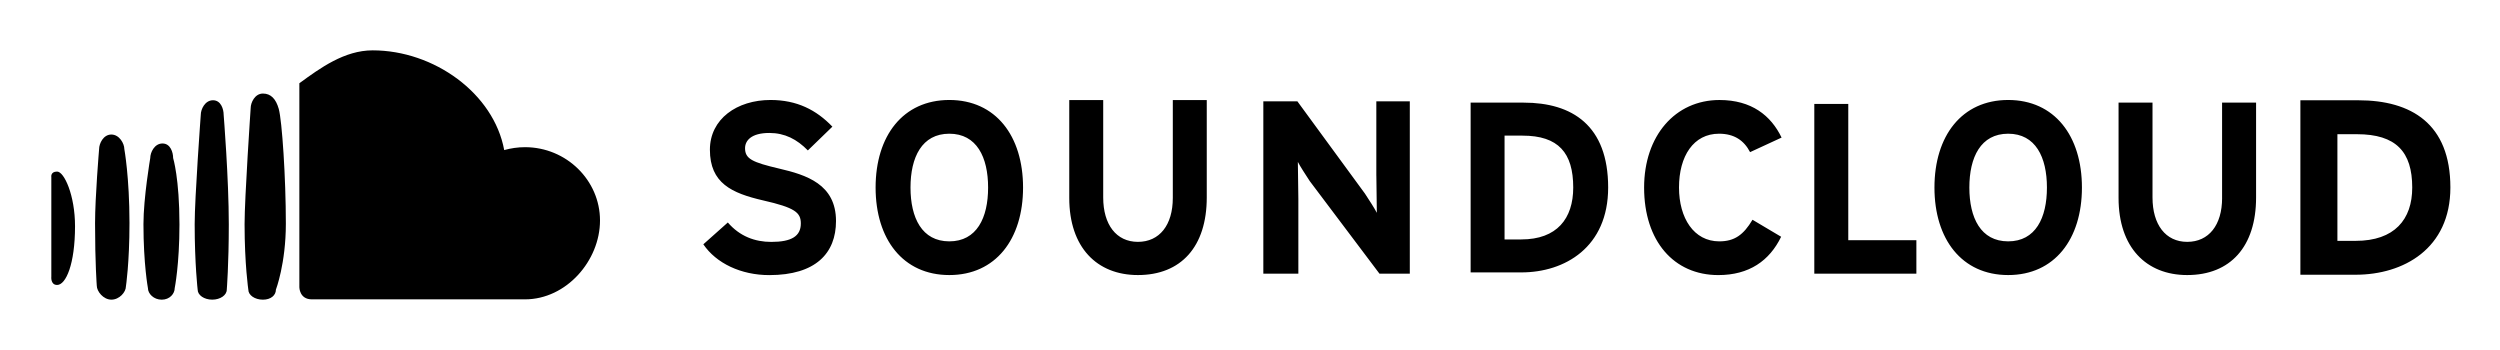 <svg xmlns="http://www.w3.org/2000/svg" width="100" height="14">
  <defs>
   <linearGradient id="logo_hover_21" x1="0%" y1="0%" x2="0%" y2="100%" spreadMethod="pad">
     <stop offset="0%" stop-color="#ff7700" stop-opacity="1"></stop>
     <stop offset="100%" stop-color="#ff3300" stop-opacity="1"></stop>
   </linearGradient>
  </defs>
  <path class="logo__path" d="M10.517 3.742c-.323 0-.49.363-.49.582 0 0-.244 3.591-.244 4.641 0 1.602.15 2.621.15 2.621 0 .222.261.401.584.401.321 0 .519-.179.519-.401 0 0 .398-1.038.398-2.639 0-1.837-.153-4.127-.284-4.592-.112-.395-.313-.613-.633-.613zm-1.996.268c-.323 0-.49.363-.49.582 0 0-.244 3.322-.244 4.372 0 1.602.119 2.621.119 2.621 0 .222.26.401.584.401.321 0 .581-.179.581-.401 0 0 .081-1.007.081-2.608 0-1.837-.206-4.386-.206-4.386 0-.218-.104-.581-.425-.581zm-2.021 1.729c-.324 0-.49.362-.49.582 0 0-.272 1.594-.272 2.644 0 1.602.179 2.559.179 2.559 0 .222.229.463.552.463.321 0 .519-.241.519-.463 0 0 .19-.944.19-2.546 0-1.837-.253-2.657-.253-2.657 0-.22-.104-.582-.425-.582zm-2.046-.358c-.323 0-.49.363-.49.582 0 0-.162 1.92-.162 2.97 0 1.602.069 2.496.069 2.496 0 .222.26.557.584.557.321 0 .581-.304.581-.526 0 0 .143-.936.143-2.538 0-1.837-.206-2.96-.206-2.96 0-.218-.198-.581-.519-.581zm-2.169 1.482c-.272 0-.232.218-.232.218v3.982s-.04.335.232.335c.351 0 .716-.832.716-2.348 0-1.245-.436-2.187-.716-2.187zm18.715-.976c-.289 0-.567.042-.832.116-.417-2.266-2.806-3.989-5.263-3.989-1.127 0-2.095.705-2.931 1.316v8.16s0 .484.5.484h8.526c1.655 0 3-1.55 3-3.155 0-1.607-1.346-2.932-3-2.932zm10.17.857c-1.077-.253-1.368-.389-1.368-.815 0-.3.242-.611.97-.611.621 0 1.106.253 1.542.699l.981-.951c-.641-.669-1.417-1.067-2.474-1.067-1.339 0-2.425.757-2.425 1.99 0 1.338.873 1.736 2.124 2.026 1.281.291 1.513.486 1.513.923 0 .514-.379.738-1.184.738-.65 0-1.26-.223-1.736-.777l-.98.873c.514.757 1.504 1.232 2.639 1.232 1.853 0 2.668-.873 2.668-2.163 0-1.477-1.193-1.845-2.27-2.097zm6.803-2.745c-1.853 0-2.949 1.435-2.949 3.502s1.096 3.501 2.949 3.501c1.852 0 2.949-1.434 2.949-3.501s-1.096-3.502-2.949-3.502zm0 5.655c-1.097 0-1.553-.941-1.553-2.153 0-1.213.456-2.153 1.553-2.153 1.096 0 1.551.94 1.551 2.153.001 1.213-.454 2.153-1.551 2.153zm8.939-1.736c0 1.086-.533 1.756-1.396 1.756-.864 0-1.388-.689-1.388-1.775v-3.897h-1.358v3.916c0 1.978 1.106 3.084 2.746 3.084 1.726 0 2.754-1.136 2.754-3.103v-3.897h-1.358v3.916zm8.142-.89l.019 1.485c-.087-.174-.31-.515-.475-.768l-2.703-3.692h-1.362v6.894h1.401v-2.988l-.02-1.484c.088.175.311.514.475.767l2.79 3.705h1.213v-6.894h-1.339v2.975zm5.895-2.923h-2.124v6.791h2.027c1.746 0 3.474-1.01 3.474-3.395 0-2.484-1.437-3.396-3.377-3.396zm-.097 5.472h-.67v-4.152h.719c1.436 0 2.028.688 2.028 2.076 0 1.242-.651 2.076-2.077 2.076zm7.909-4.229c.611 0 1 .271 1.242.737l1.26-.582c-.426-.883-1.202-1.503-2.483-1.503-1.775 0-3.016 1.435-3.016 3.502 0 2.143 1.191 3.501 2.968 3.501 1.232 0 2.047-.572 2.513-1.533l-1.145-.68c-.358.602-.718.864-1.329.864-1.019 0-1.611-.932-1.611-2.153-.001-1.261.583-2.153 1.601-2.153zm5.17-1.192h-1.359v6.791h4.083v-1.338h-2.724v-5.453zm6.396-.157c-1.854 0-2.949 1.435-2.949 3.502s1.095 3.501 2.949 3.501c1.853 0 2.95-1.434 2.95-3.501s-1.097-3.502-2.95-3.502zm0 5.655c-1.097 0-1.553-.941-1.553-2.153 0-1.213.456-2.153 1.553-2.153 1.095 0 1.55.94 1.55 2.153.001 1.213-.454 2.153-1.55 2.153zm8.557-1.736c0 1.086-.532 1.756-1.396 1.756-.864 0-1.388-.689-1.388-1.775v-3.794h-1.358v3.813c0 1.978 1.106 3.084 2.746 3.084 1.726 0 2.755-1.136 2.755-3.103v-3.794h-1.36v3.813zm5.449-3.907h-2.318v6.978h2.211c1.908 0 3.789-1.037 3.789-3.489 0-2.552-1.565-3.489-3.682-3.489zm-.108 5.623h-.729v-4.266h.783c1.565 0 2.21.706 2.21 2.133.001 1.276-.707 2.133-2.264 2.133z"></path>
 </svg>